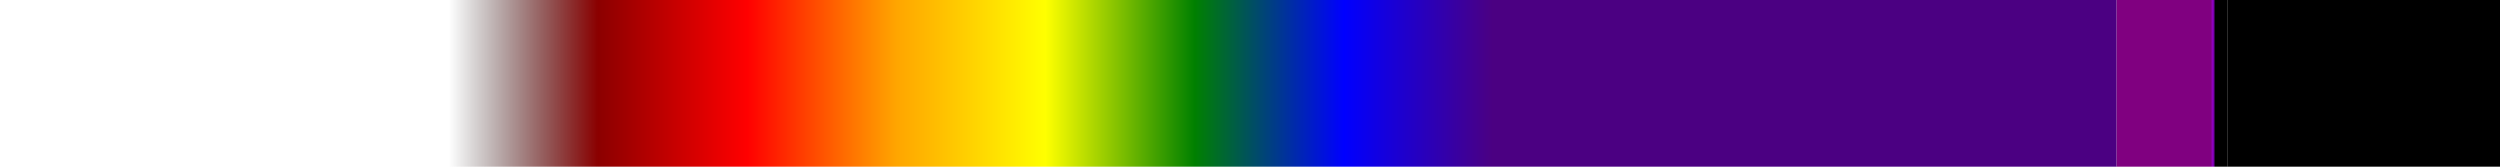 <svg xmlns="http://www.w3.org/2000/svg" width="450" height="30">
  <defs>
    <!-- 主グラデーション（左〜380dotまで） -->
    <linearGradient id="main" x1="0%" y1="0%" x2="84.67%" y2="0%">
      <stop offset="0%"    stop-color="transparent"/>
      <stop offset="25%"   stop-color="transparent"/>
      <stop offset="33.33%" stop-color="#8B0000"/>   <!-- 深赤 -->
      <stop offset="41.67%" stop-color="#FF0000"/>   <!-- 赤 -->
      <stop offset="50.00%" stop-color="#FFA500"/>   <!-- 橙 -->
      <stop offset="58.33%" stop-color="#FFFF00"/>   <!-- 黄 -->
      <stop offset="66.67%" stop-color="#008000"/>   <!-- 緑 -->
      <stop offset="75.00%" stop-color="#0000FF"/>   <!-- 青 -->
      <stop offset="83.33%" stop-color="#4B0082"/>   <!-- 藍 -->
    </linearGradient>

    <!-- 右端グラデーション再配置（381dot〜400dot） -->
    <linearGradient id="shifted" x1="84.67%" y1="0%" x2="88.89%" y2="0%">
      <stop offset="0%"    stop-color="#800080"/>     <!-- 紫 -->
      <stop offset="50%"   stop-color="#9400D3"/>     <!-- 深紫 -->
      <stop offset="100%"  stop-color="#000000"/>     <!-- 黒 -->
    </linearGradient>
  </defs>

  <!-- グラデーション本体 -->
  <rect x="0"   y="0" width="381" height="30" fill="url(#main)"/>     <!-- ～380dot -->
  <rect x="381" y="0" width="20"  height="30" fill="url(#shifted)"/>  <!-- 381～400dot -->
  <rect x="401" y="0" width="49"  height="30" fill="#000000"/>        <!-- 401～450dot：黒 -->
</svg>
